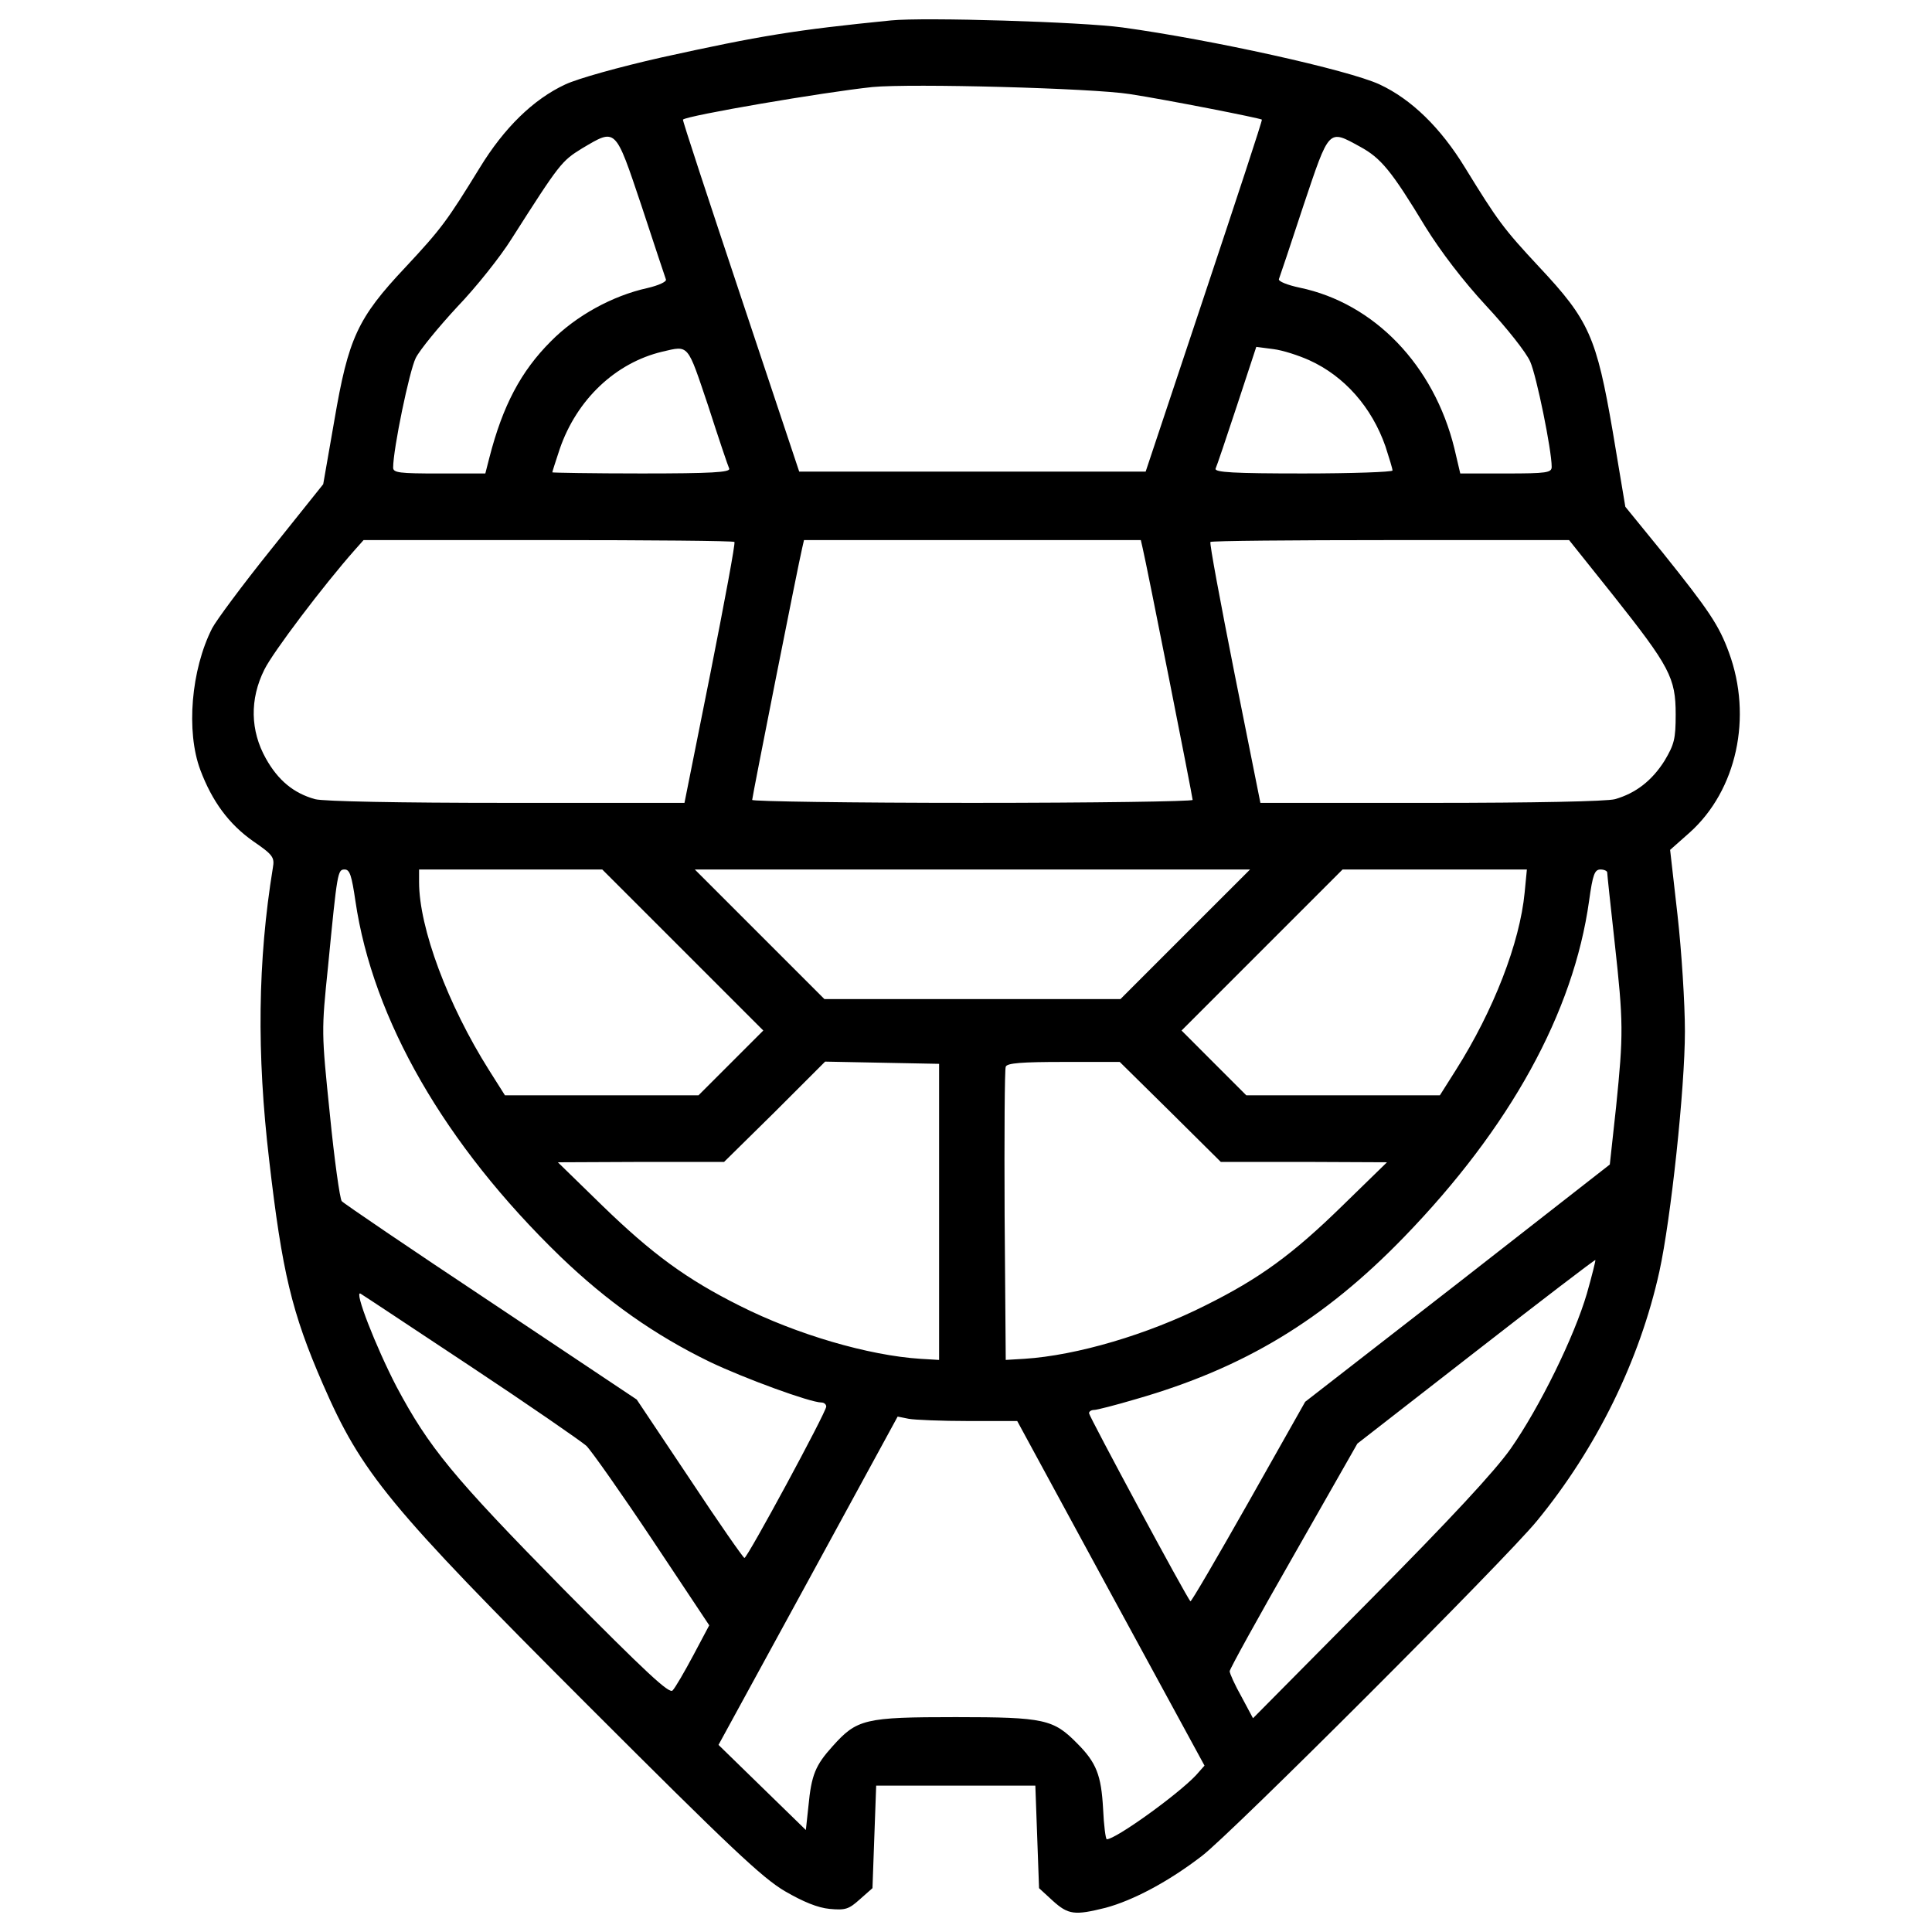<?xml version="1.0" encoding="utf-8"?>
<!-- Svg Vector Icons : http://www.onlinewebfonts.com/icon -->
<!DOCTYPE svg PUBLIC "-//W3C//DTD SVG 1.1//EN" "http://www.w3.org/Graphics/SVG/1.1/DTD/svg11.dtd">
<svg version="1.1" xmlns="http://www.w3.org/2000/svg" xmlns:xlink="http://www.w3.org/1999/xlink" x="0px" y="0px" viewBox="0 0 1000 1000" enable-background="new 0 0 1000 1000" xml:space="preserve">
<g><g transform="translate(0,512) scale(0.1,-0.1)"><path d="M4611.7,5014.3c-498.1-49.8-674.4-78.5-1187.8-191.6c-220.3-49.8-433-109.2-498.1-139.8c-164.8-76.6-316.1-224.2-442.5-431.1c-168.6-274-197.3-314.2-385.1-515.4c-249.1-264.4-295-367.8-367.8-793.2l-57.5-329.5l-268.2-335.3c-149.4-185.8-285.5-369.8-306.5-410c-109.2-214.6-136-534.5-61.3-733.8c61.3-162.8,147.5-279.7,272.1-367.8c103.4-70.9,113-84.3,103.4-137.9c-78.5-480.9-84.3-961.7-19.2-1513.5c67.1-580.5,116.9-789.3,277.8-1159.1c201.2-461.7,339.1-630.3,1367.9-1659.1c741.4-741.4,906.2-896.6,1023-965.6c95.8-55.6,170.5-86.2,231.8-92c82.4-7.7,99.6-1.9,157.1,49.8l65.1,57.5l9.6,266.3l9.6,264.4H4947h411.9l9.6-264.4l9.6-266.3l70.9-65.1c80.5-72.8,113-76.6,273.9-36.4c141.8,38.3,323.8,134.1,498.1,268.2c149.4,113,1572.9,1536.5,1733.8,1733.8c308.4,375.5,532.6,831.5,634.1,1291.3c59.4,270.1,132.2,948.3,132.2,1243.4c0,143.7-17.3,415.7-38.3,601.6L8644.5,721l101.5,90c243.3,218.4,325.7,597.7,203.1,931.1c-51.7,141.8-103.5,218.4-342.9,517.3l-193.5,237.6l-65.1,388.9c-84.3,490.4-122.6,576.7-379.3,850.6c-187.7,201.2-216.5,241.4-385.1,515.4c-126.4,206.9-277.8,354.4-442.5,431.1c-160.9,74.7-869.8,231.8-1331.5,295C5600.3,5006.7,4782.3,5031.6,4611.7,5014.3z M5847.5,4633.1c187.7-28.7,674.4-124.5,684-132.2c3.8-1.9-132.2-413.8-298.9-913.9l-302.7-908.1h-896.6h-896.6L3833.9,3587c-166.7,500-302.7,911.9-298.9,913.9c21.1,21.1,726.1,141.8,980.9,168.6C4715.2,4688.6,5654,4663.7,5847.5,4633.1z M3320.5,4054.5c65.1-199.3,122.6-369.8,126.4-381.3c3.8-11.5-38.3-30.7-95.8-44.1c-182-40.2-369.7-143.7-500-275.9c-155.2-155.2-249.1-333.4-318-601.6l-21.1-82.4h-237.6c-208.8,0-239.5,3.8-239.5,30.7c0,95.8,84.3,501.9,116.9,567.1c21.1,42.1,118.8,160.9,214.6,264.4C2464.1,3633,2590.6,3792,2648,3884c249.1,390.8,258.6,402.3,364,467.5C3190.2,4456.8,3182.6,4464.5,3320.5,4054.5z M7039.1,4361c109.2-59.4,162.9-124.5,339.1-415.7c78.5-126.4,193.5-277.8,314.2-408.1c105.4-113,208.8-243.3,228-289.3c32.6-72.8,111.1-457.9,111.1-544.1c0-30.6-24.9-34.5-237.6-34.5h-235.6l-30.6,130.3c-105.4,429.1-413.8,751-800.8,831.5c-63.2,13.4-111.1,32.6-107.3,44.1c3.8,9.6,61.3,180.1,126.5,379.3C6882,4458.7,6874.3,4451.1,7039.1,4361z M3665.3,3020c53.6-166.7,103.4-314.2,109.2-325.7c5.8-19.2-92-24.9-454-24.9c-254.8,0-461.7,3.8-461.7,5.7c0,3.8,17.3,57.5,38.3,120.7c88.1,256.7,289.3,446.4,530.7,503.9C3567.6,3332.2,3556.1,3343.7,3665.3,3020z M6776.6,3255.6c182-82.4,323.8-243.3,394.6-446.4c19.2-59.4,36.4-114.9,36.4-124.5c0-7.7-206.9-15.3-461.7-15.3c-362.1,0-459.8,5.7-454.1,24.9c5.7,11.5,55.6,159,111.1,327.6l99.6,302.7l88.1-11.5C6638.7,3307.3,6721.1,3280.5,6776.6,3255.6z M3801.4,2314.9c5.7-5.7-51.7-312.3-124.5-680.1l-134.1-670.5h-921.5c-557.5,0-948.3,7.7-990.5,19.2c-111.1,30.7-191.6,97.7-254.8,210.7c-80.5,143.7-84.3,306.5-7.7,459.8c44.1,90.1,306.5,436.8,467.5,618.8l46,51.7h954.1C3360.7,2324.5,3795.6,2320.7,3801.4,2314.9z M5914.5,2282.4c19.2-78.5,258.6-1287.4,258.6-1302.8c0-7.7-513.4-15.3-1139.9-15.3c-626.5,0-1139.9,7.7-1139.9,15.3c0,15.3,239.5,1224.2,258.6,1302.8l9.6,42.1h871.7h871.7L5914.5,2282.4z M8349.5,2039.1c293.1-369.8,323.8-427.2,323.8-616.9c0-128.4-7.7-155.2-57.5-239.5c-65.1-103.4-149.4-168.6-256.7-199.2c-42.1-11.5-419.6-19.2-952.1-19.2h-883.2l-134.1,670.5c-72.8,367.8-130.3,674.4-124.5,680.1c5.8,5.7,425.3,9.6,933,9.6h923.4L8349.5,2039.1z M1839.6,456.6c90-613.1,461.7-1260.6,1061.4-1841.1c243.3-233.7,488.5-406.2,772.1-544.1c180.1-86.2,521.1-210.7,578.6-210.7c13.4,0,24.9-9.6,24.9-21.1c0-28.7-408.1-783.6-423.4-783.6c-5.7,0-134.1,183.9-283.5,410l-274,410l-754.8,503.9c-415.7,275.9-762.5,511.5-772.1,523c-9.6,11.5-38.3,214.6-61.3,448.3c-44.1,427.2-44.1,431.1-9.6,766.3c47.9,492.4,49.8,502,86.2,502C1810.8,619.4,1820.4,586.9,1839.6,456.6z M3535.1,201.8L3950.8-214l-168.6-168.6l-166.7-166.7h-501.9h-500L2531.2-419c-212.7,337.2-362.1,735.7-362.1,973.3v65.1h475.1h473.2L3535.1,201.8z M6134.8,284.2L5799.6-51.1h-766.3h-766.3l-335.3,335.3l-335.3,335.3h1436.9h1436.9L6134.8,284.2z M7891.6,500.6c-24.9-260.5-160.9-611.1-356.4-919.6l-82.4-130.3h-500h-502l-166.7,166.7L6115.7-214l415.7,415.8l417.6,417.6h477.1h477L7891.6,500.6z M8318.9,604.1c0-9.6,17.2-170.5,38.3-360.2c46-417.6,46-475.1,7.7-852.5l-32.6-298.9l-787.4-615l-789.3-613.1l-293.1-519.2c-162.8-287.4-296.9-517.3-300.8-513.4c-19.2,17.2-524.9,957.9-524.9,973.2c0,9.6,11.5,17.2,26.8,17.2c13.4,0,111.1,24.9,214.6,55.6c561.3,160.9,973.2,410,1388.9,839.1C7816.9-715.9,8144.5-120.1,8225,456.6c19.2,137.9,28.7,162.9,59.4,162.9C8303.5,619.4,8318.9,611.8,8318.9,604.1z M4860.8-1152.7V-1919l-95.8,5.7c-270.1,17.2-641.8,126.4-934.9,274c-275.9,137.9-454.1,268.2-712.7,519.2L2887.5-896l431.1,1.9h429.2l262.5,258.6l260.5,260.6l295-5.8l295-5.7V-1152.7z M6058.2-635.4l260.6-258.6h429.1l431.1-1.9l-229.9-224.1c-258.6-252.9-429.1-377.4-710.8-517.3c-297-149.5-664.8-258.7-936.8-275.9l-95.8-5.7l-5.8,747.2c-1.9,410,0,758.7,5.8,770.2c5.7,19.2,84.3,24.9,298.9,24.9h291.2L6058.2-635.4z M8213.5-1576.1c-65.1-222.2-243.3-586.3-394.6-802.8c-84.3-118.8-310.4-362.1-728-783.6l-605.4-611.1l-59.4,111.1c-34.5,61.3-61.3,120.7-61.3,132.2c0,11.5,149.4,281.6,331.4,599.6l329.5,578.6l613.1,477c337.2,262.5,615,475.1,618.8,473.2C8259.5-1403.7,8240.3-1482.2,8213.5-1576.1z M2437.3-1953.5c300.8-199.3,569-385.1,597.7-410c26.8-26.8,182-247.1,342.9-488.5l293.1-440.6l-82.4-155.2c-46-86.2-93.9-168.6-107.3-182c-17.2-19.1-136,92-567.1,526.9c-570.9,580.5-693.5,729.9-862.1,1046c-107.3,206.9-222.2,502-185.8,480.9C1879.8-1583.8,2136.5-1754.3,2437.3-1953.5z M5012.2-2235.2h252.9l484.7-892.8l484.7-890.8l-44.1-49.8c-95.8-101.5-415.7-331.4-461.7-331.4c-5.8,0-15.3,70.9-19.2,159c-9.6,172.4-34.5,237.6-134.1,337.2c-122.6,124.5-168.6,136-628.4,136c-471.3,0-511.5-9.6-638-151.3c-88.1-97.7-109.2-147.5-124.5-308.5l-13.4-124.5L3945-4131.8L3719-3911.5l463.6,848.7l463.6,850.6l57.5-11.5C4734.4-2229.4,4874.2-2235.2,5012.2-2235.2z"/></g></g>
</svg>
